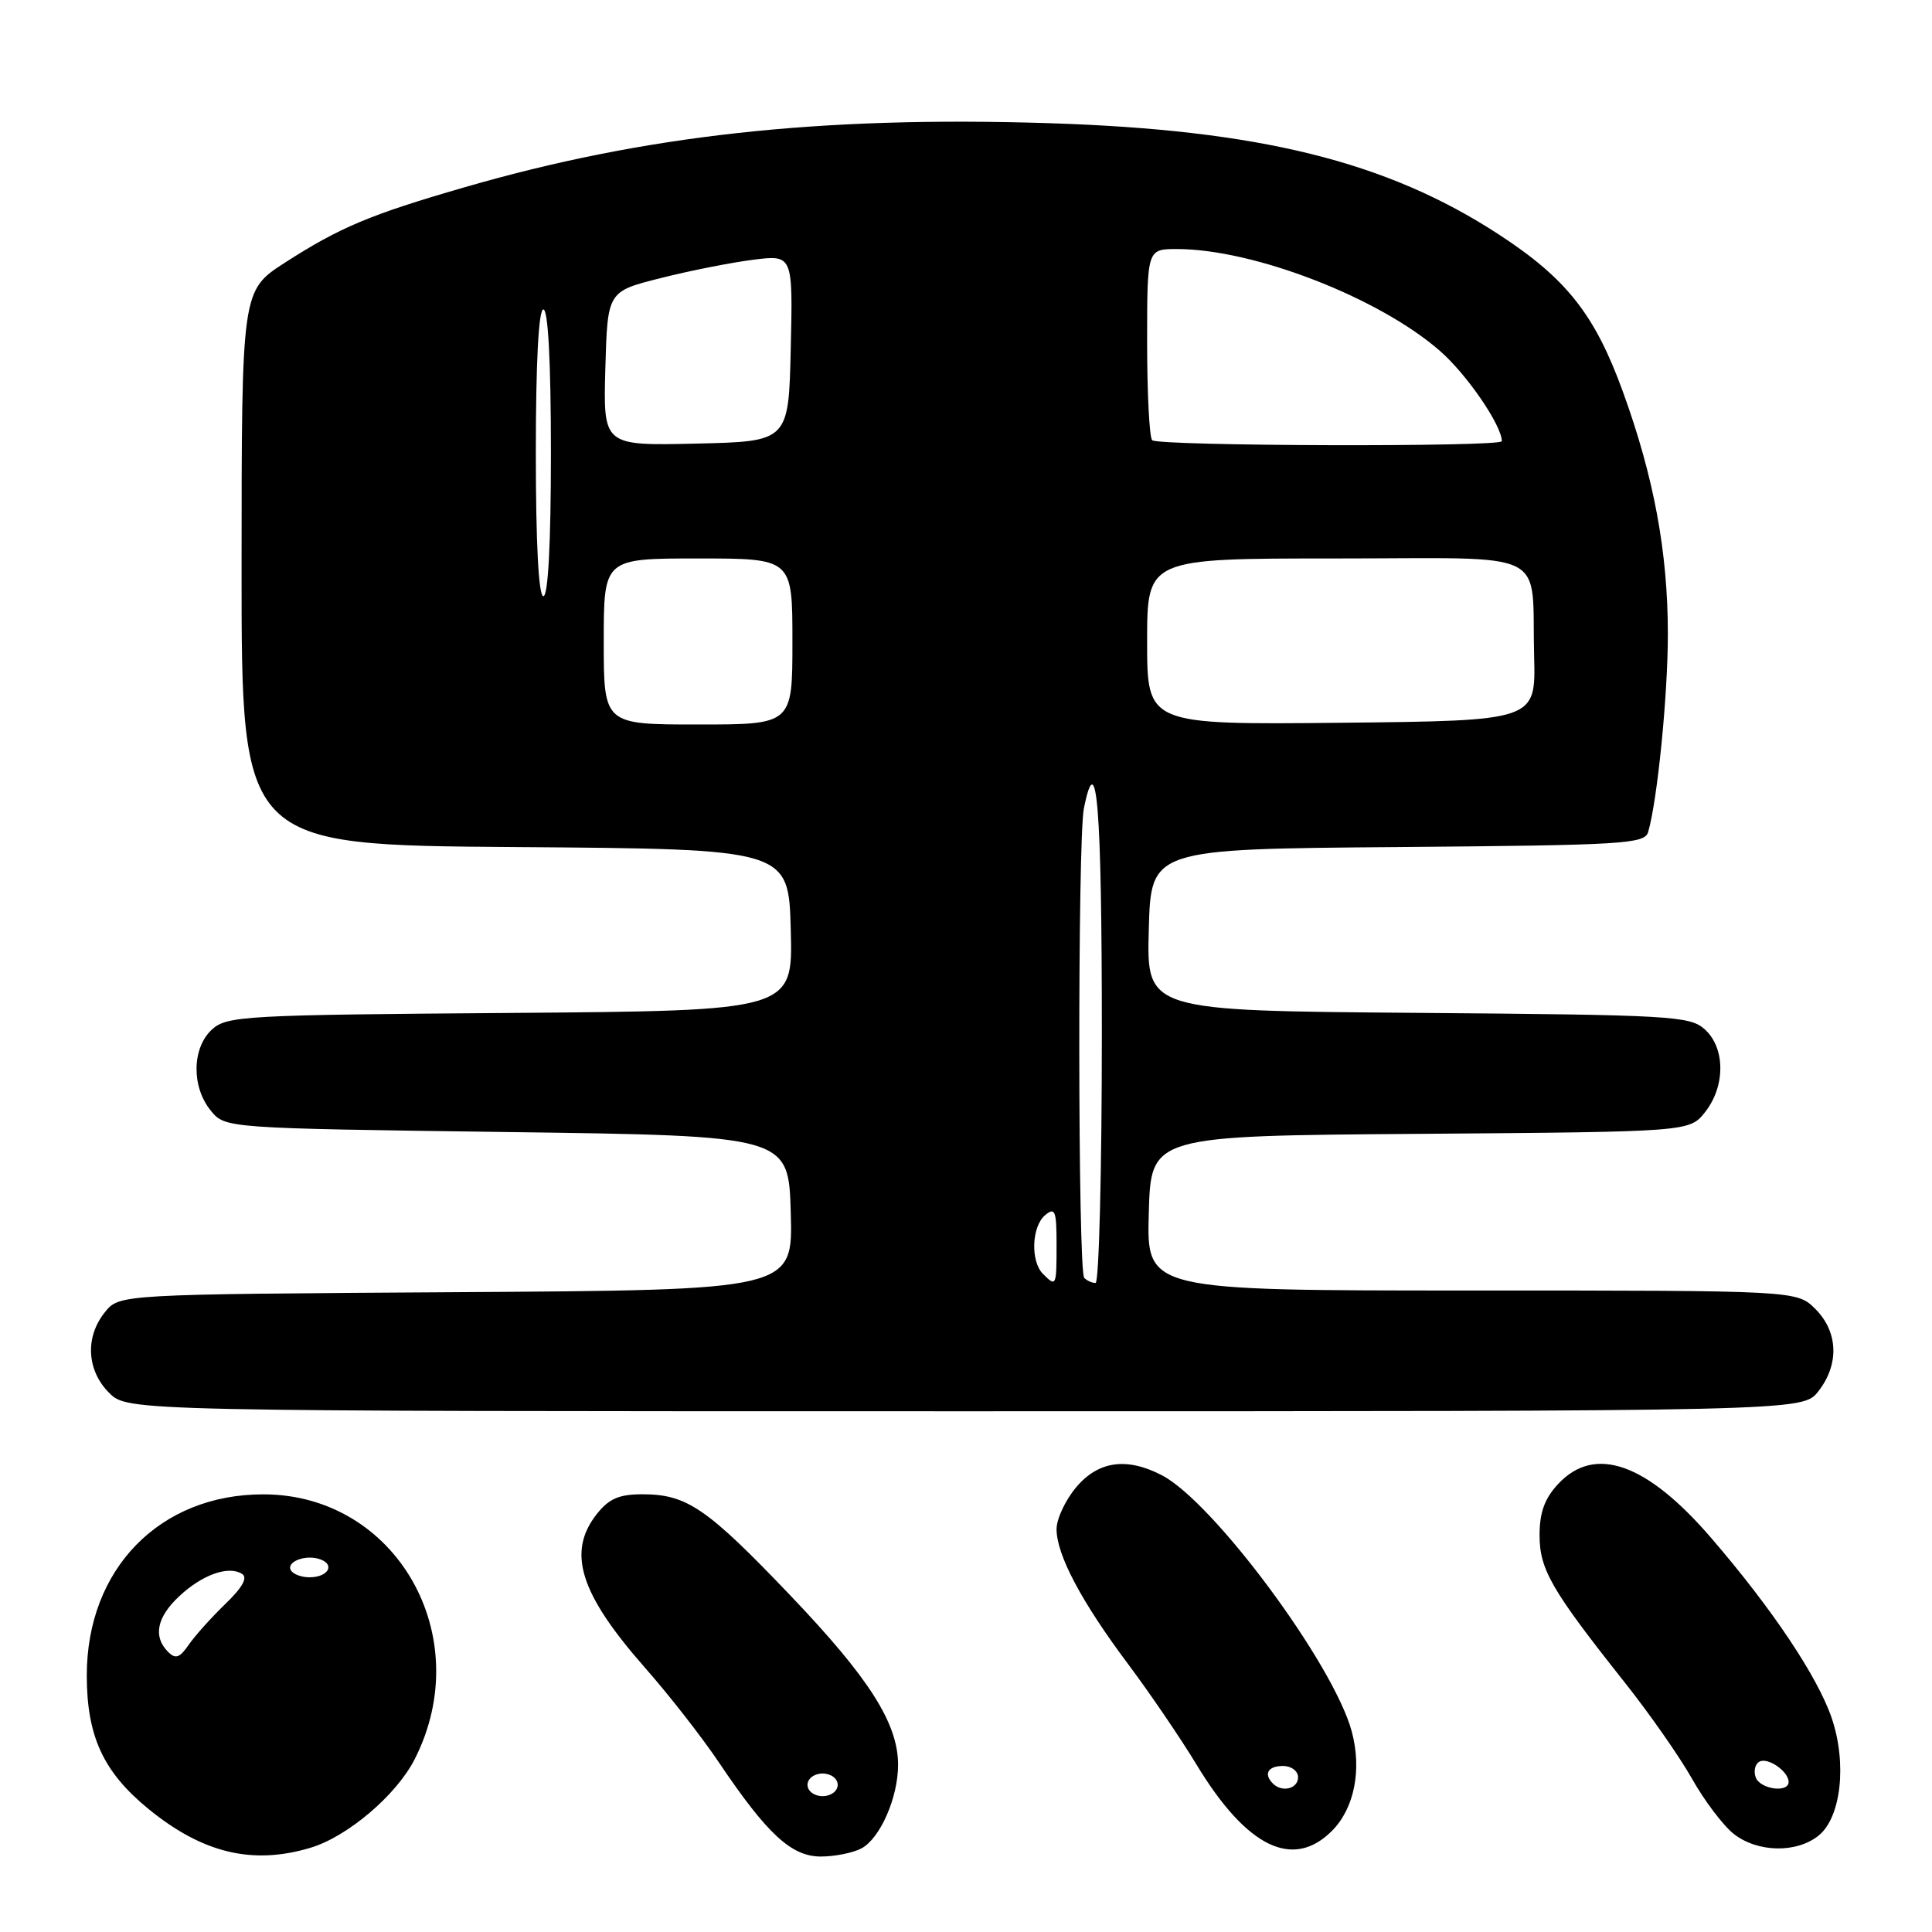 <?xml version="1.0" encoding="UTF-8" standalone="no"?>
<!DOCTYPE svg PUBLIC "-//W3C//DTD SVG 1.1//EN" "http://www.w3.org/Graphics/SVG/1.1/DTD/svg11.dtd" >
<svg xmlns="http://www.w3.org/2000/svg" xmlns:xlink="http://www.w3.org/1999/xlink" version="1.1" viewBox="0 0 256 256">
 <g >
 <path fill="currentColor"
d=" M 41.14 244.84 C 46.04 243.37 52.51 237.88 54.94 233.12 C 63.24 216.84 52.52 198.03 34.93 198.01 C 21.17 197.98 11.50 207.89 11.50 222.00 C 11.50 230.05 13.68 234.78 19.63 239.66 C 26.82 245.55 33.44 247.15 41.14 244.84 Z  M 114.15 244.92 C 116.63 243.59 119.00 238.18 119.00 233.85 C 119.00 228.36 115.19 222.37 104.74 211.42 C 93.66 199.81 91.01 198.00 85.12 198.00 C 82.02 198.00 80.69 198.58 79.07 200.63 C 75.10 205.68 76.83 211.17 85.48 221.00 C 88.63 224.57 93.02 230.20 95.24 233.50 C 101.65 243.03 104.86 246.00 108.76 246.00 C 110.62 246.00 113.04 245.51 114.15 244.92 Z  M 176.48 242.61 C 179.46 239.63 180.48 234.50 179.11 229.41 C 176.70 220.49 160.77 199.00 153.94 195.47 C 149.28 193.06 145.52 193.59 142.59 197.08 C 141.17 198.77 140.00 201.26 140.00 202.62 C 140.00 206.02 143.29 212.23 149.48 220.50 C 152.36 224.35 156.44 230.34 158.54 233.81 C 165.18 244.78 171.31 247.78 176.48 242.61 Z  M 240.99 243.21 C 243.96 240.80 244.75 233.65 242.71 227.65 C 240.83 222.15 234.84 213.19 226.76 203.81 C 218.20 193.85 211.30 191.42 206.45 196.65 C 204.67 198.56 204.00 200.42 204.00 203.41 C 204.00 207.97 205.57 210.68 215.29 222.94 C 218.54 227.03 222.55 232.77 224.20 235.69 C 225.85 238.62 228.34 241.91 229.73 243.00 C 232.88 245.48 238.07 245.58 240.99 243.21 Z  M 240.93 184.37 C 243.73 180.80 243.58 176.49 240.55 173.45 C 238.09 171.00 238.09 171.00 195.01 171.00 C 151.93 171.00 151.93 171.00 152.22 160.75 C 152.50 150.50 152.50 150.50 188.19 150.24 C 223.87 149.97 223.87 149.97 225.94 147.35 C 228.64 143.92 228.62 138.87 225.90 136.40 C 223.92 134.62 221.57 134.48 187.86 134.21 C 151.93 133.93 151.93 133.93 152.22 123.21 C 152.50 112.50 152.50 112.50 185.19 112.24 C 215.22 111.99 217.92 111.83 218.39 110.24 C 219.61 106.08 221.00 92.15 221.00 84.02 C 221.00 73.17 219.15 63.20 215.03 51.87 C 211.33 41.68 207.56 36.90 198.59 31.06 C 183.72 21.37 166.84 17.20 138.95 16.32 C 108.62 15.36 85.36 17.91 61.47 24.84 C 49.06 28.43 45.01 30.13 37.76 34.80 C 32.02 38.50 32.02 38.50 32.01 75.24 C 32.00 111.98 32.00 111.98 68.25 112.24 C 104.50 112.50 104.50 112.50 104.78 123.22 C 105.07 133.93 105.07 133.93 67.64 134.22 C 32.46 134.48 30.08 134.61 28.10 136.40 C 25.44 138.82 25.34 143.97 27.91 147.14 C 29.82 149.50 29.82 149.50 67.16 150.00 C 104.50 150.50 104.50 150.50 104.78 160.72 C 105.07 170.94 105.07 170.94 60.45 171.22 C 15.82 171.50 15.82 171.50 13.91 173.86 C 11.25 177.15 11.48 181.57 14.45 184.55 C 16.91 187.00 16.91 187.00 127.88 187.00 C 238.85 187.00 238.85 187.00 240.93 184.37 Z  M 22.25 218.86 C 20.26 216.85 20.78 214.28 23.75 211.51 C 26.79 208.66 30.26 207.42 32.06 208.54 C 32.86 209.03 32.15 210.32 29.87 212.52 C 28.02 214.31 25.82 216.76 25.00 217.95 C 23.79 219.70 23.25 219.87 22.25 218.86 Z  M 38.56 208.10 C 37.84 206.93 40.58 205.90 42.49 206.64 C 44.44 207.38 43.42 209.00 41.00 209.00 C 39.96 209.00 38.87 208.60 38.56 208.10 Z  M 107.00 236.50 C 107.00 235.67 107.89 235.00 109.00 235.00 C 110.11 235.00 111.00 235.67 111.00 236.50 C 111.00 237.33 110.11 238.00 109.00 238.00 C 107.89 238.00 107.00 237.33 107.00 236.50 Z  M 168.67 236.33 C 167.40 235.07 168.01 234.00 170.00 234.00 C 171.11 234.00 172.00 234.67 172.00 235.50 C 172.00 237.02 169.88 237.55 168.67 236.33 Z  M 232.65 235.53 C 232.34 234.72 232.54 233.79 233.09 233.45 C 234.18 232.77 237.00 234.70 237.00 236.12 C 237.00 237.60 233.25 237.09 232.65 235.53 Z  M 138.20 168.80 C 136.52 167.12 136.70 162.49 138.50 161.00 C 139.80 159.92 140.00 160.44 140.00 164.88 C 140.00 170.47 139.96 170.56 138.20 168.80 Z  M 143.67 169.33 C 142.82 168.49 142.78 111.33 143.62 107.12 C 145.34 98.57 146.00 106.94 146.00 137.00 C 146.00 155.15 145.62 170.00 145.17 170.00 C 144.71 170.00 144.03 169.70 143.67 169.33 Z  M 80.00 85.00 C 80.00 74.00 80.00 74.00 92.50 74.00 C 105.00 74.00 105.00 74.00 105.00 85.00 C 105.00 96.00 105.00 96.00 92.50 96.00 C 80.00 96.00 80.00 96.00 80.00 85.00 Z  M 152.00 85.02 C 152.00 74.00 152.00 74.00 176.98 74.00 C 205.92 74.00 202.90 72.51 203.28 87.00 C 203.50 95.50 203.50 95.50 177.75 95.77 C 152.00 96.03 152.00 96.03 152.00 85.02 Z  M 71.00 60.00 C 71.00 48.00 71.37 41.00 72.00 41.00 C 72.63 41.00 73.00 48.00 73.00 60.00 C 73.00 72.00 72.63 79.00 72.00 79.00 C 71.37 79.00 71.00 72.00 71.00 60.00 Z  M 80.21 48.84 C 80.50 38.62 80.50 38.62 87.50 36.86 C 91.35 35.88 96.88 34.79 99.78 34.42 C 105.06 33.76 105.06 33.76 104.78 46.13 C 104.50 58.50 104.50 58.50 92.21 58.78 C 79.93 59.06 79.93 59.06 80.21 48.84 Z  M 152.67 58.33 C 152.30 57.97 152.00 52.12 152.00 45.33 C 152.00 33.00 152.00 33.00 155.95 33.00 C 166.11 33.00 182.69 39.42 190.78 46.48 C 194.35 49.58 199.00 56.37 199.00 58.46 C 199.00 59.25 153.46 59.12 152.67 58.33 Z "/>
</g>
</svg>